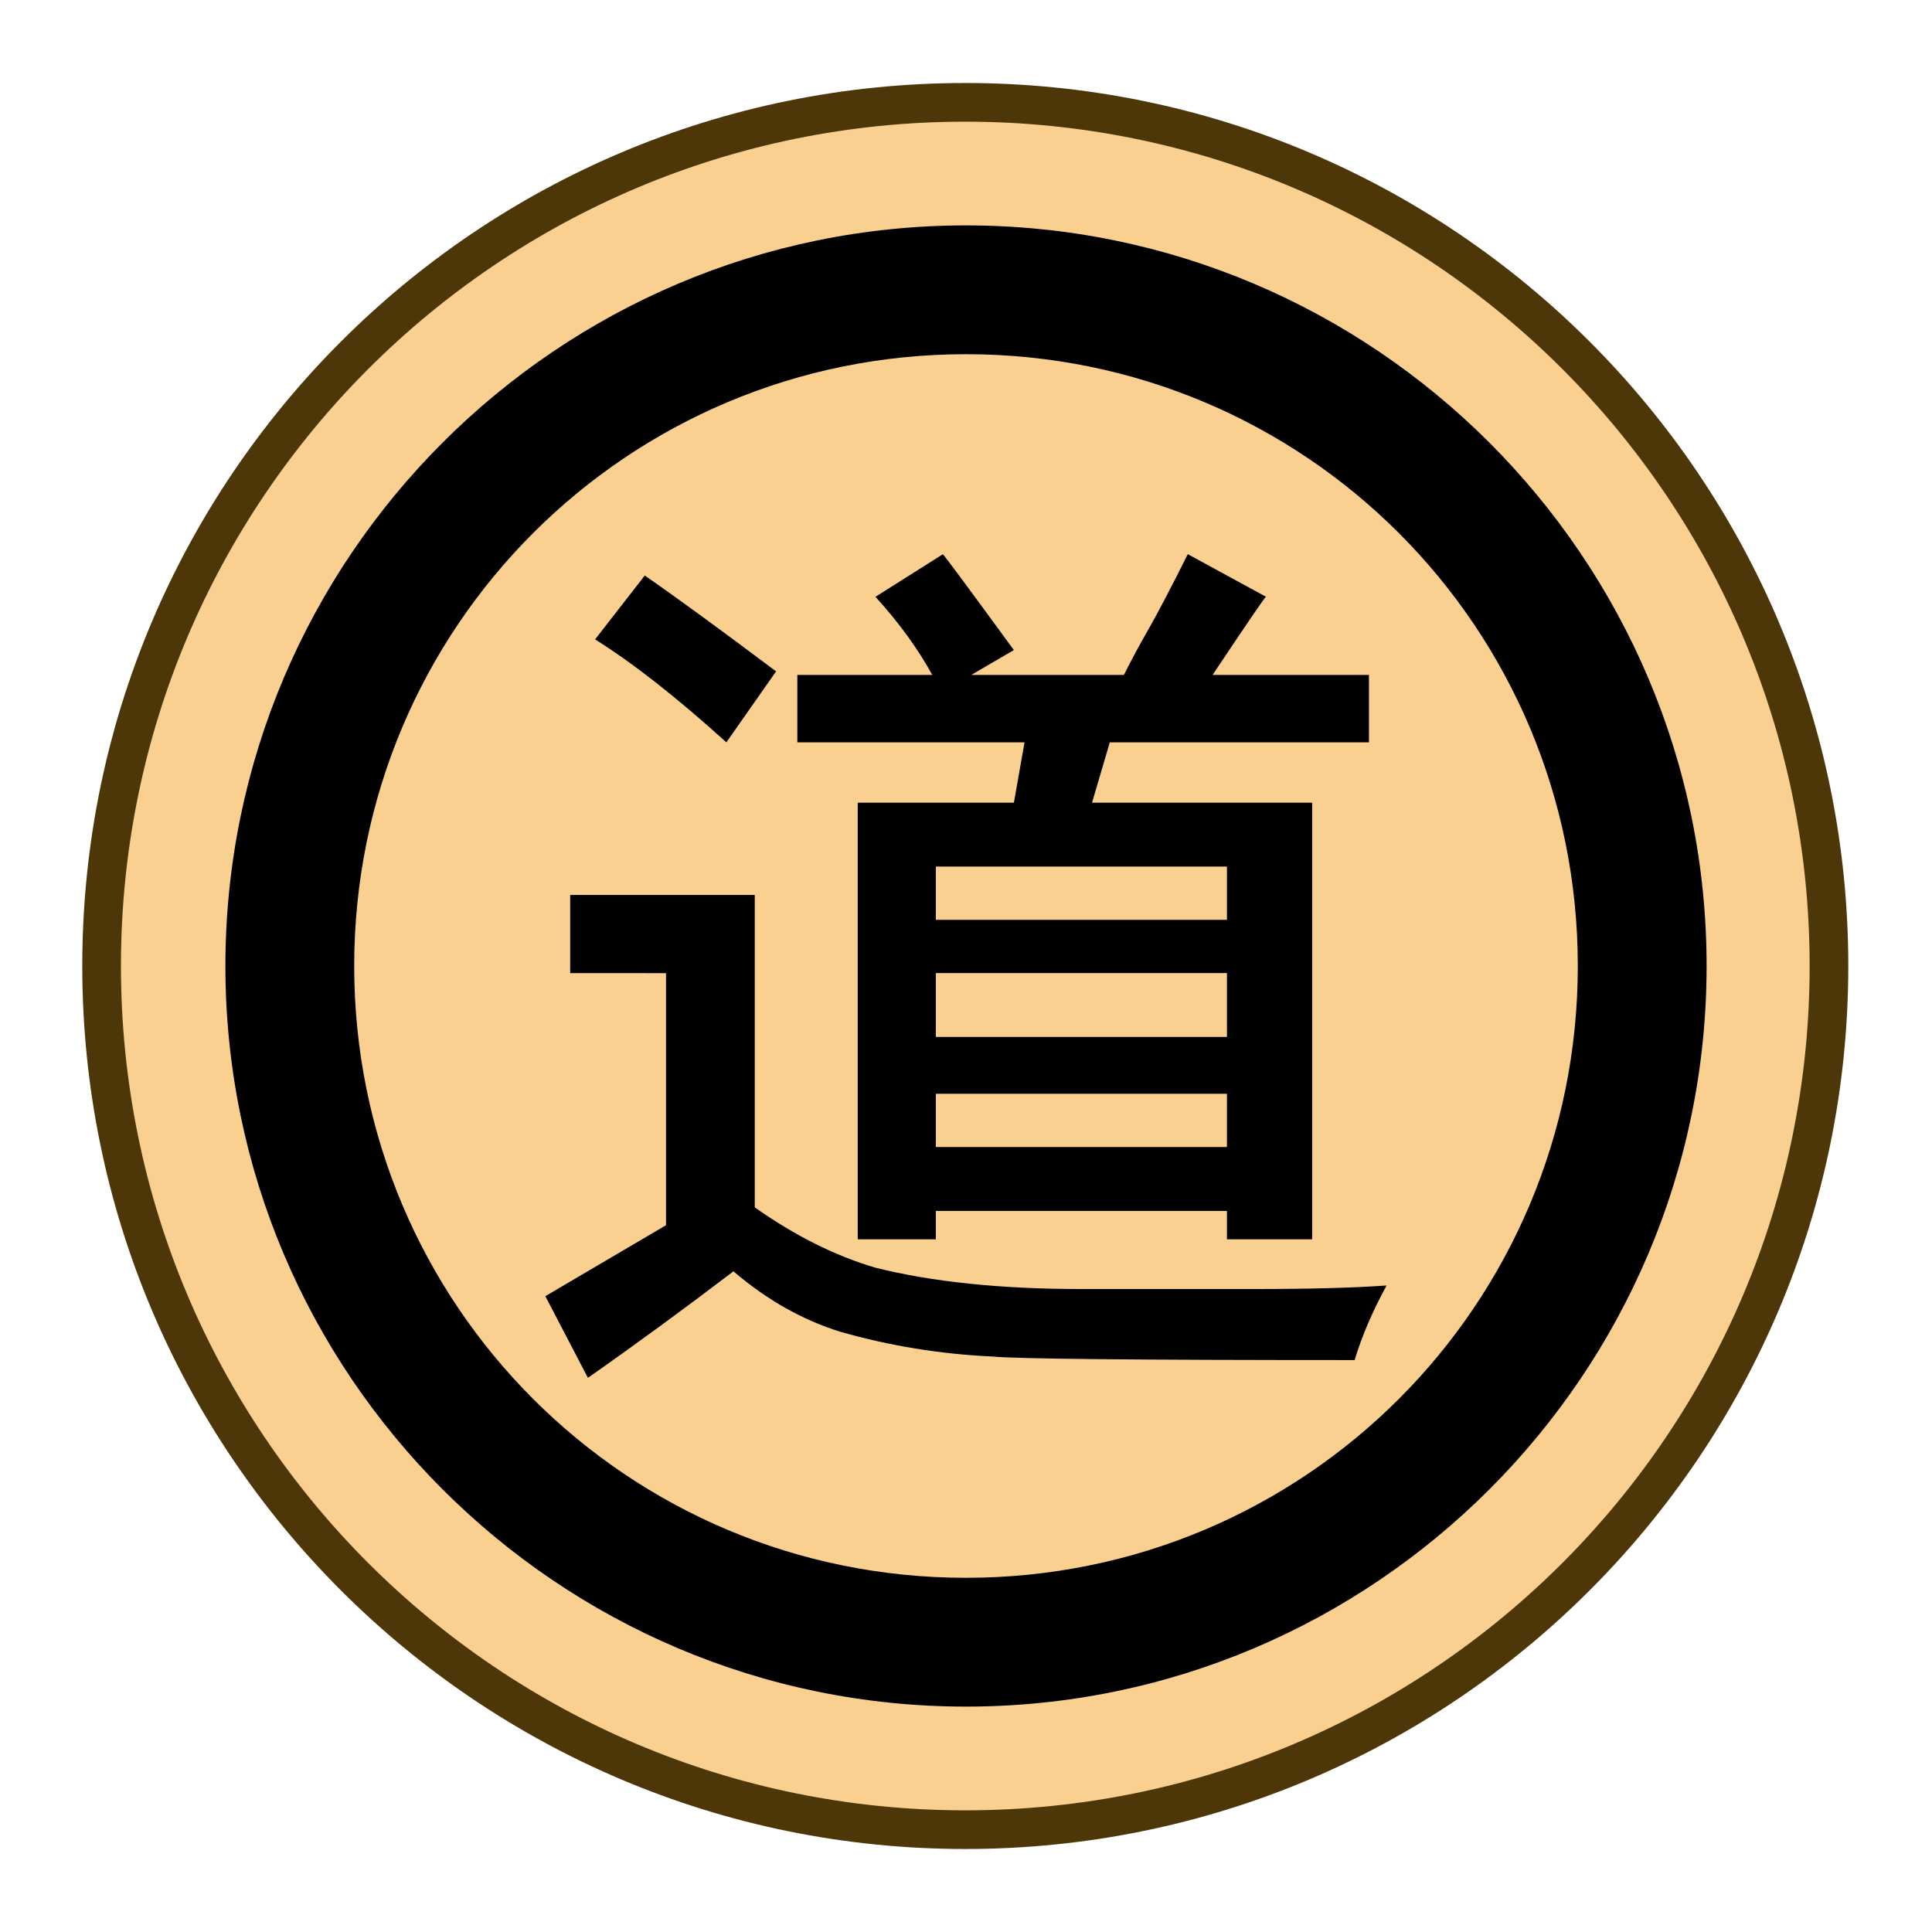 <?xml version="1.0" encoding="UTF-8" standalone="no"?>
<!-- Created with Inkscape (http://www.inkscape.org/) -->

<svg
   width="30mm"
   height="30mm"
   viewBox="0 0 30 30"
   version="1.1"
   id="svg1"
   xmlns="http://www.w3.org/2000/svg"
   xmlns:svg="http://www.w3.org/2000/svg">
  <defs
     id="defs1">
    <clipPath
       clipPathUnits="userSpaceOnUse"
       id="clipPath182-4-0-0-0-5-6-6-6-4">
      <path
         d="M 0,2834.646 H 2834.646 V 0 H 0 Z"
         transform="translate(-91.986,-311.812)"
         id="path182-0-3-0-8-1-8-2-4-2" />
    </clipPath>
  </defs>
  <g
     id="layer1"
     transform="translate(-240)">
    <path
       id="path1153"
       d="m 0,0 c 0,-19.491 -15.801,-35.292 -35.293,-35.292 -19.491,0 -35.292,15.801 -35.292,35.292 0,19.491 15.801,35.292 35.292,35.292 C -15.801,35.292 0,19.491 0,0"
       style="font-variation-settings:normal;vector-effect:none;fill:#f9d08f;fill-opacity:1;fill-rule:nonzero;stroke:#4d3608;stroke-width:1.58;stroke-linecap:butt;stroke-linejoin:miter;stroke-miterlimit:10;stroke-dasharray:none;stroke-dashoffset:0;stroke-opacity:1;-inkscape-stroke:none;stop-color:#000000"
       transform="matrix(0.38,0,0,-0.38,268.4,15)"
       clip-path="url(#clipPath182-4-0-0-0-5-6-6-6-4)" />
    <path
       d="m 248.854,15.11 v -1.213 h 2.866 v 4.851 q 0.937,0.661 1.874,0.937 1.323,0.331 3.197,0.331 h 2.701 q 1.268,0 2.039,-0.055 -0.331,0.606 -0.496,1.158 -5.071,0 -5.622,-0.055 -1.213,-0.055 -2.37,-0.386 -0.882,-0.276 -1.654,-0.937 -1.158,0.882 -2.26,1.654 l -0.661,-1.268 1.874,-1.102 v -3.914 z m 0.386,-5.181 0.772,-0.992 q 0.717,0.496 2.039,1.488 l -0.772,1.102 q -1.158,-1.047 -2.039,-1.599 z m 9.812,7.882 v -0.827 h -4.52 v 0.827 z m 0,-1.709 v -0.992 h -4.52 v 0.992 z m 0,-1.819 v -0.827 h -4.52 v 0.827 z m -0.22,-3.803 h 2.425 v 1.047 h -4.024 l -0.276,0.937 h 3.418 v 6.78 h -1.323 V 18.803 h -4.52 v 0.441 h -1.213 V 12.464 h 2.425 l 0.165,-0.937 h -3.528 v -1.047 h 2.095 q -0.331,-0.606 -0.882,-1.213 l 1.047,-0.661 q 0.055,0.055 1.102,1.488 l -0.661,0.386 h 2.37 q 0.165,-0.331 0.386,-0.717 0.22,-0.386 0.606,-1.158 l 1.213,0.661 q -0.055,0.055 -0.827,1.213 z"
       id="text1156"
       style="font-size:14.111px;font-family:Osaka;-inkscape-font-specification:'Osaka, Normal';text-align:center;text-anchor:middle;stroke-width:0.353"
       aria-label="道" />
    <path
       style="baseline-shift:baseline;display:inline;overflow:visible;opacity:1;vector-effect:none;stroke-miterlimit:10;enable-background:accumulate;stop-color:#000000;stop-opacity:1"
       d="m 255,3.5 c -6.339,0 -11.5,5.161 -11.5,11.5 0,6.339 5.161,11.5 11.5,11.5 6.339,0 11.5,-5.161 11.5,-11.5 0,-6.339 -5.161,-11.5 -11.5,-11.5 z m 0,2 c 5.259,0 9.5,4.241 9.5,9.5 0,5.259 -4.241,9.5 -9.5,9.5 -5.259,0 -9.5,-4.241 -9.5,-9.5 0,-5.259 4.241,-9.5 9.5,-9.5 z"
       id="ellipse1158" />
  </g>
</svg>

